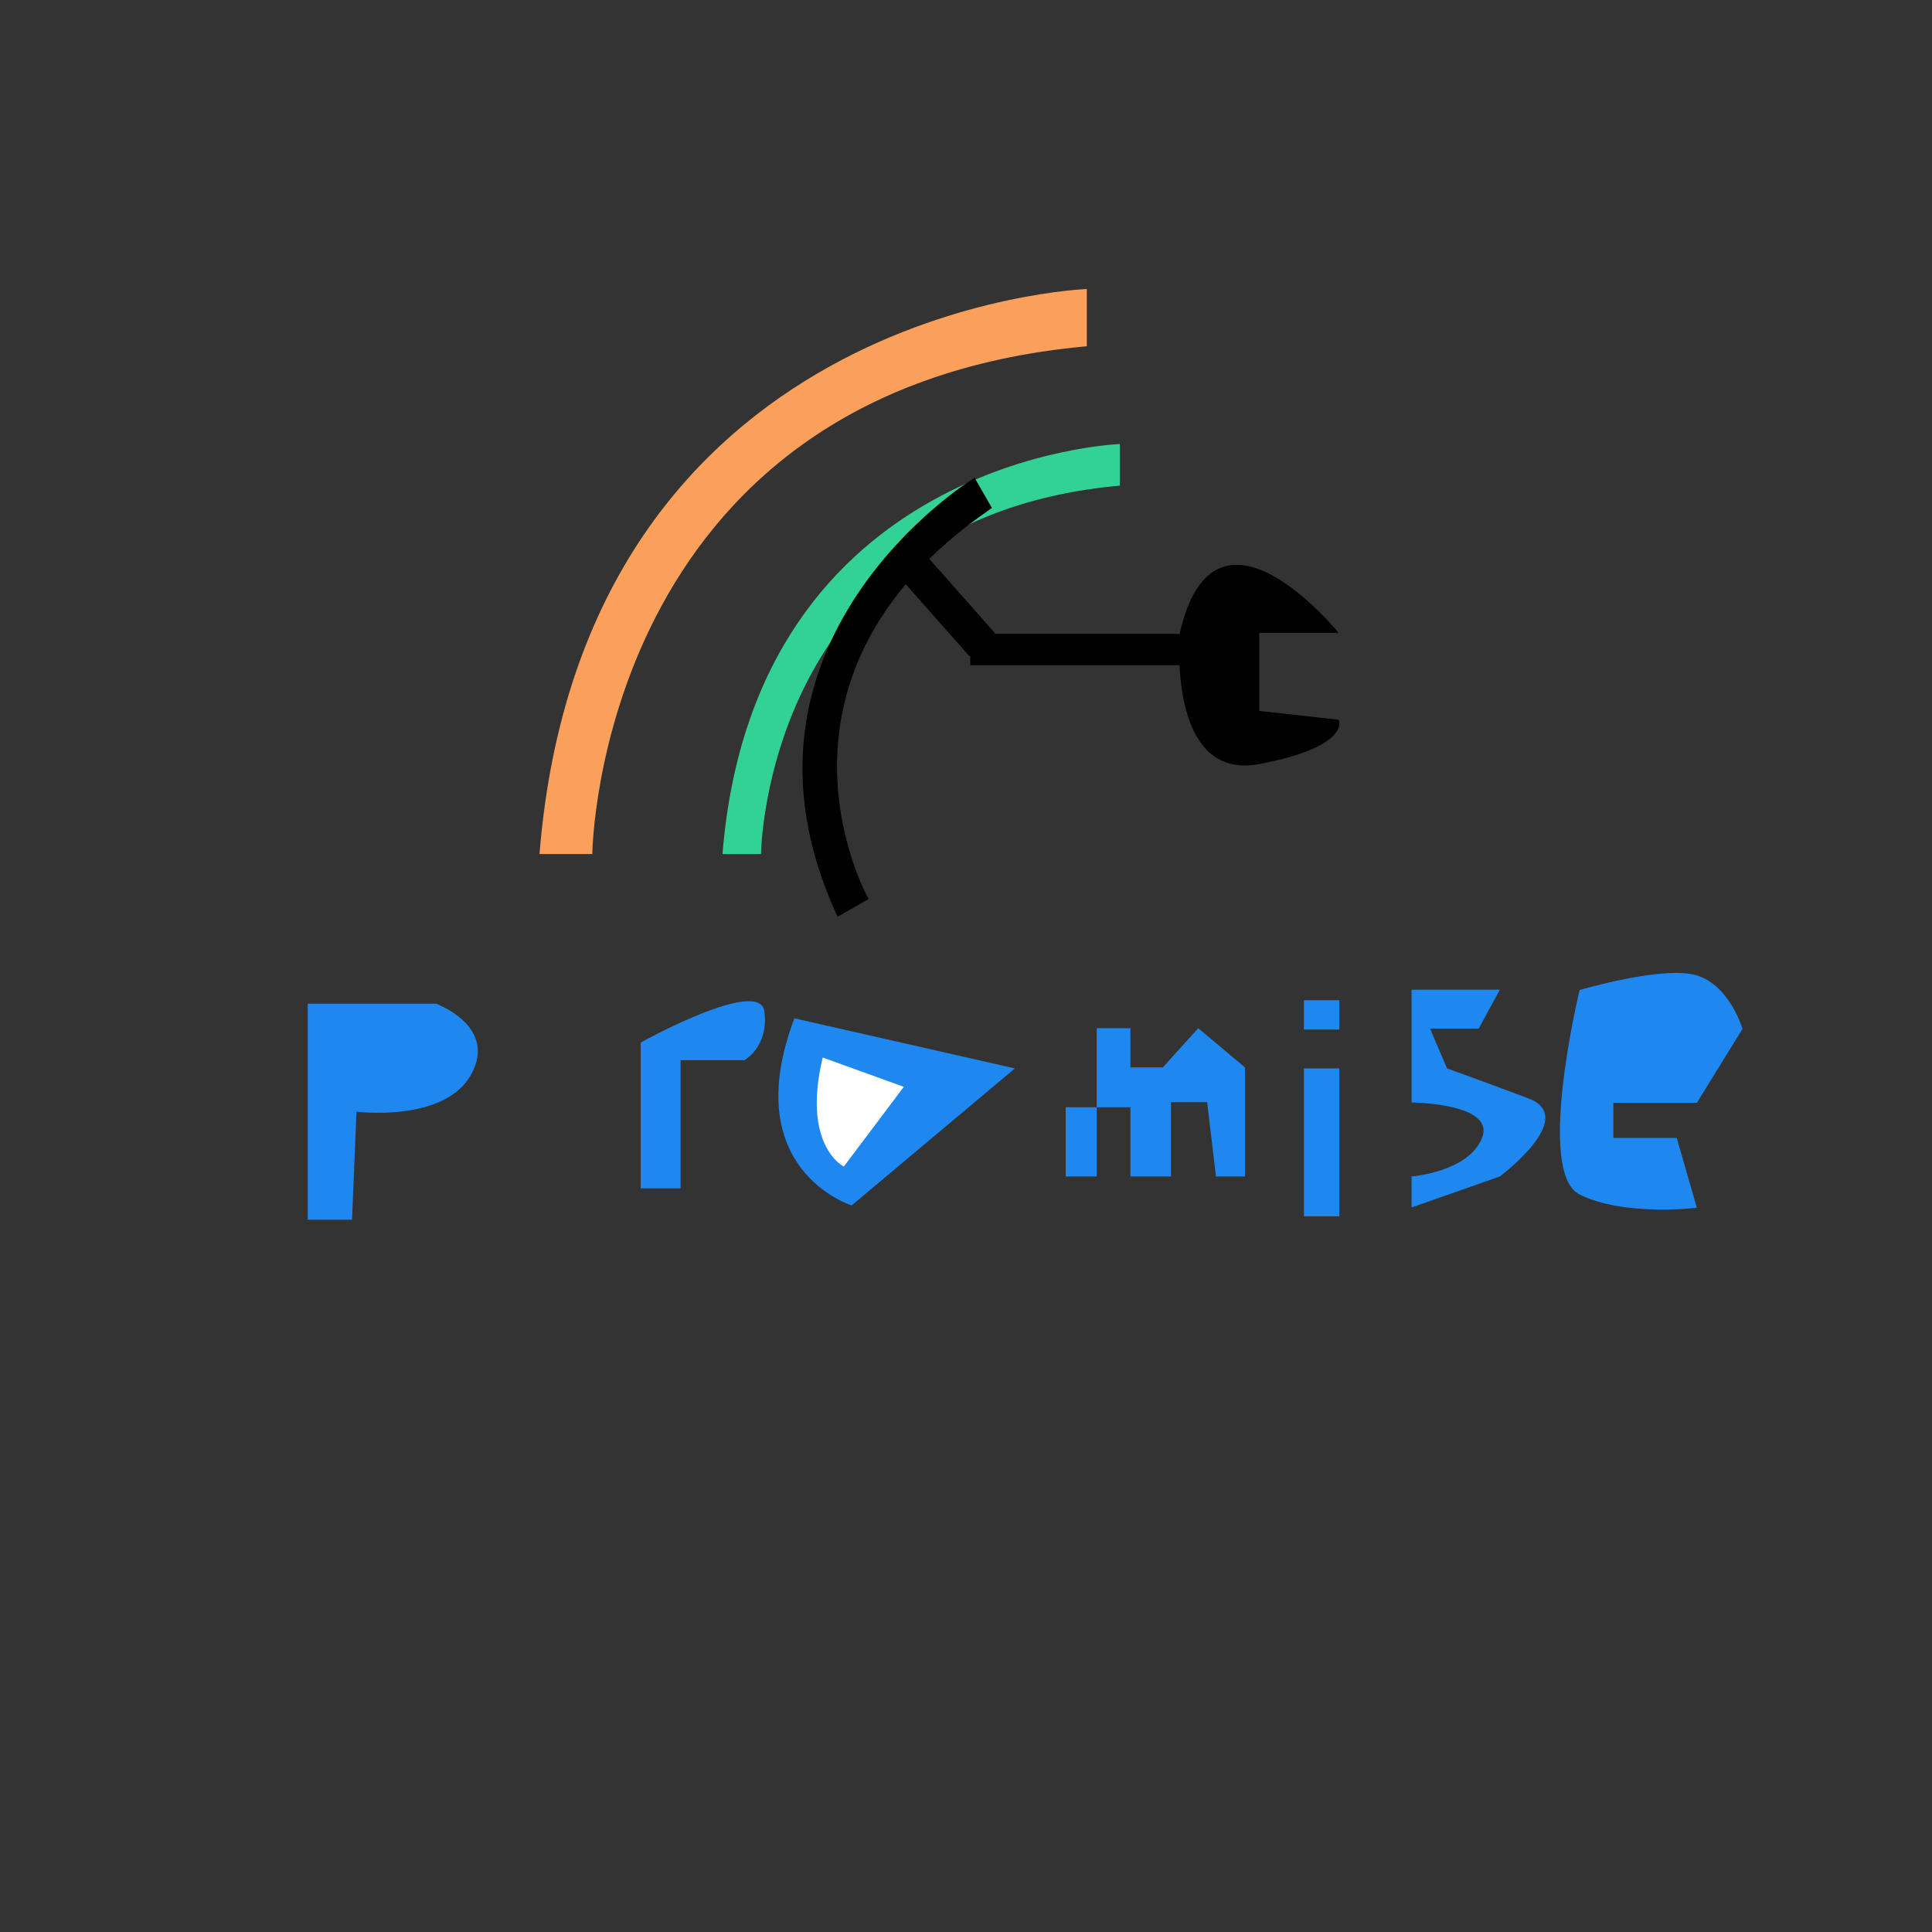 <?xml version="1.0" encoding="utf-8"?>
<!-- Generator: Adobe Illustrator 21.0.0, SVG Export Plug-In . SVG Version: 6.00 Build 0)  -->
<svg version="1.1" id="Layer_1" xmlns="http://www.w3.org/2000/svg" xmlns:xlink="http://www.w3.org/1999/xlink" x="0px" y="0px"
	 viewBox="0 0 566.9 566.9" style="enable-background:new 0 0 566.9 566.9;" xml:space="preserve">
<rect x="0" y="0" width="566.9" height="566.9" fill="#333333" stroke="none"/>
<style type="text/css">
	.st0{fill:#FAA05A;}
	.st1{fill:#32D296;}
	.st2{stroke:#000000;stroke-miterlimit:10;}
	.st3{fill:#1E87F0;}
	.st4{fill:#FFFFFF;}
</style>
<path class="st0" d="M319,84.8c0,0-147.7,5.2-160.7,165.8h15.5c0,0,1.3-136,145.1-149V84.8z"/>
<path class="st1" d="M328.5,130.3c0,0-107.1,3.8-116.5,120.3h11.3c0,0,0.9-98.7,105.3-108.1V130.3z"/>
<path class="st2" d="M285.8,140.9c0,0-76.7,47.2-39.8,127.4l8.2-4.7c0,0-36.3-65,36.2-114.7L285.8,140.9z"/>
<rect x="272.8" y="160.5" transform="matrix(0.749 -0.662 0.662 0.749 -47.556 227.934)" class="st2" width="9.1" height="32.5"/>
<rect x="284.7" y="186" width="68.7" height="9.2"/>
<path d="M392.8,185.7c0,0-36.3-44.9-46.6,0c0,0-3.9,43.6,23.3,38.5c27.2-5.2,23.3-13,23.3-13l-23.3-2.6v-22.9H392.8z"/>
<path class="st3" d="M90.3,358v-63.5h37.6c0,0,18.1,6.5,10.4,20.7c-7.8,14.3-33.7,11-33.7,11l-1.3,31.7H90.3z"/>
<path class="st3" d="M188,339.6v-33.7c0,0,35-19.4,36.3-9.1c1.3,10.4-5.9,14.3-5.9,14.3h-18.7v37.6H188V339.6z"/>
<path class="st3" d="M233.1,298.8c-16.8,44.5,16.8,54.9,16.8,54.9l47.9-40.2L233.1,298.8z"/>
<path class="st4" d="M247.6,342.3c0,0-12.4-6-6.2-32l23.8,8.6L247.6,342.3z"/>
<polygon class="st3" points="321.8,345.2 321.8,301.7 331.7,301.7 331.7,313.2 341.2,313.2 351.6,301.7 365.3,313.2 365.3,345.2 
	356.8,345.2 354.2,323.4 343.6,323.4 343.6,345.2 331.7,345.2 331.7,324.9 312.7,324.9 312.7,345.2 "/>
<rect x="382.6" y="293.5" class="st3" width="10.4" height="8.6"/>
<rect x="382.6" y="313.5" class="st3" width="10.4" height="43.4"/>
<path class="st3" d="M440.1,290.4h-25.9v33.1c0,0,24.6,0.2,20.7,10.3c-3.9,10.1-20.7,11.4-20.7,11.4v9.1l25.9-9.1
	c0,0,23.2-17.3,8.4-22.9c-14.9-5.6-23.9-8.8-23.9-8.8l-5-11.7h14.3L440.1,290.4z"/>
<path class="st3" d="M473.4,323.6h24.5l13.4-21.7c0,0-3.7-12.7-13.4-15.7s-34.4,4.3-34.4,4.3s-13,53.6,0,60
	c13,6.5,34.4,3.9,34.4,3.9l-5.9-20.5h-18.6V323.6z"/>
</svg>
